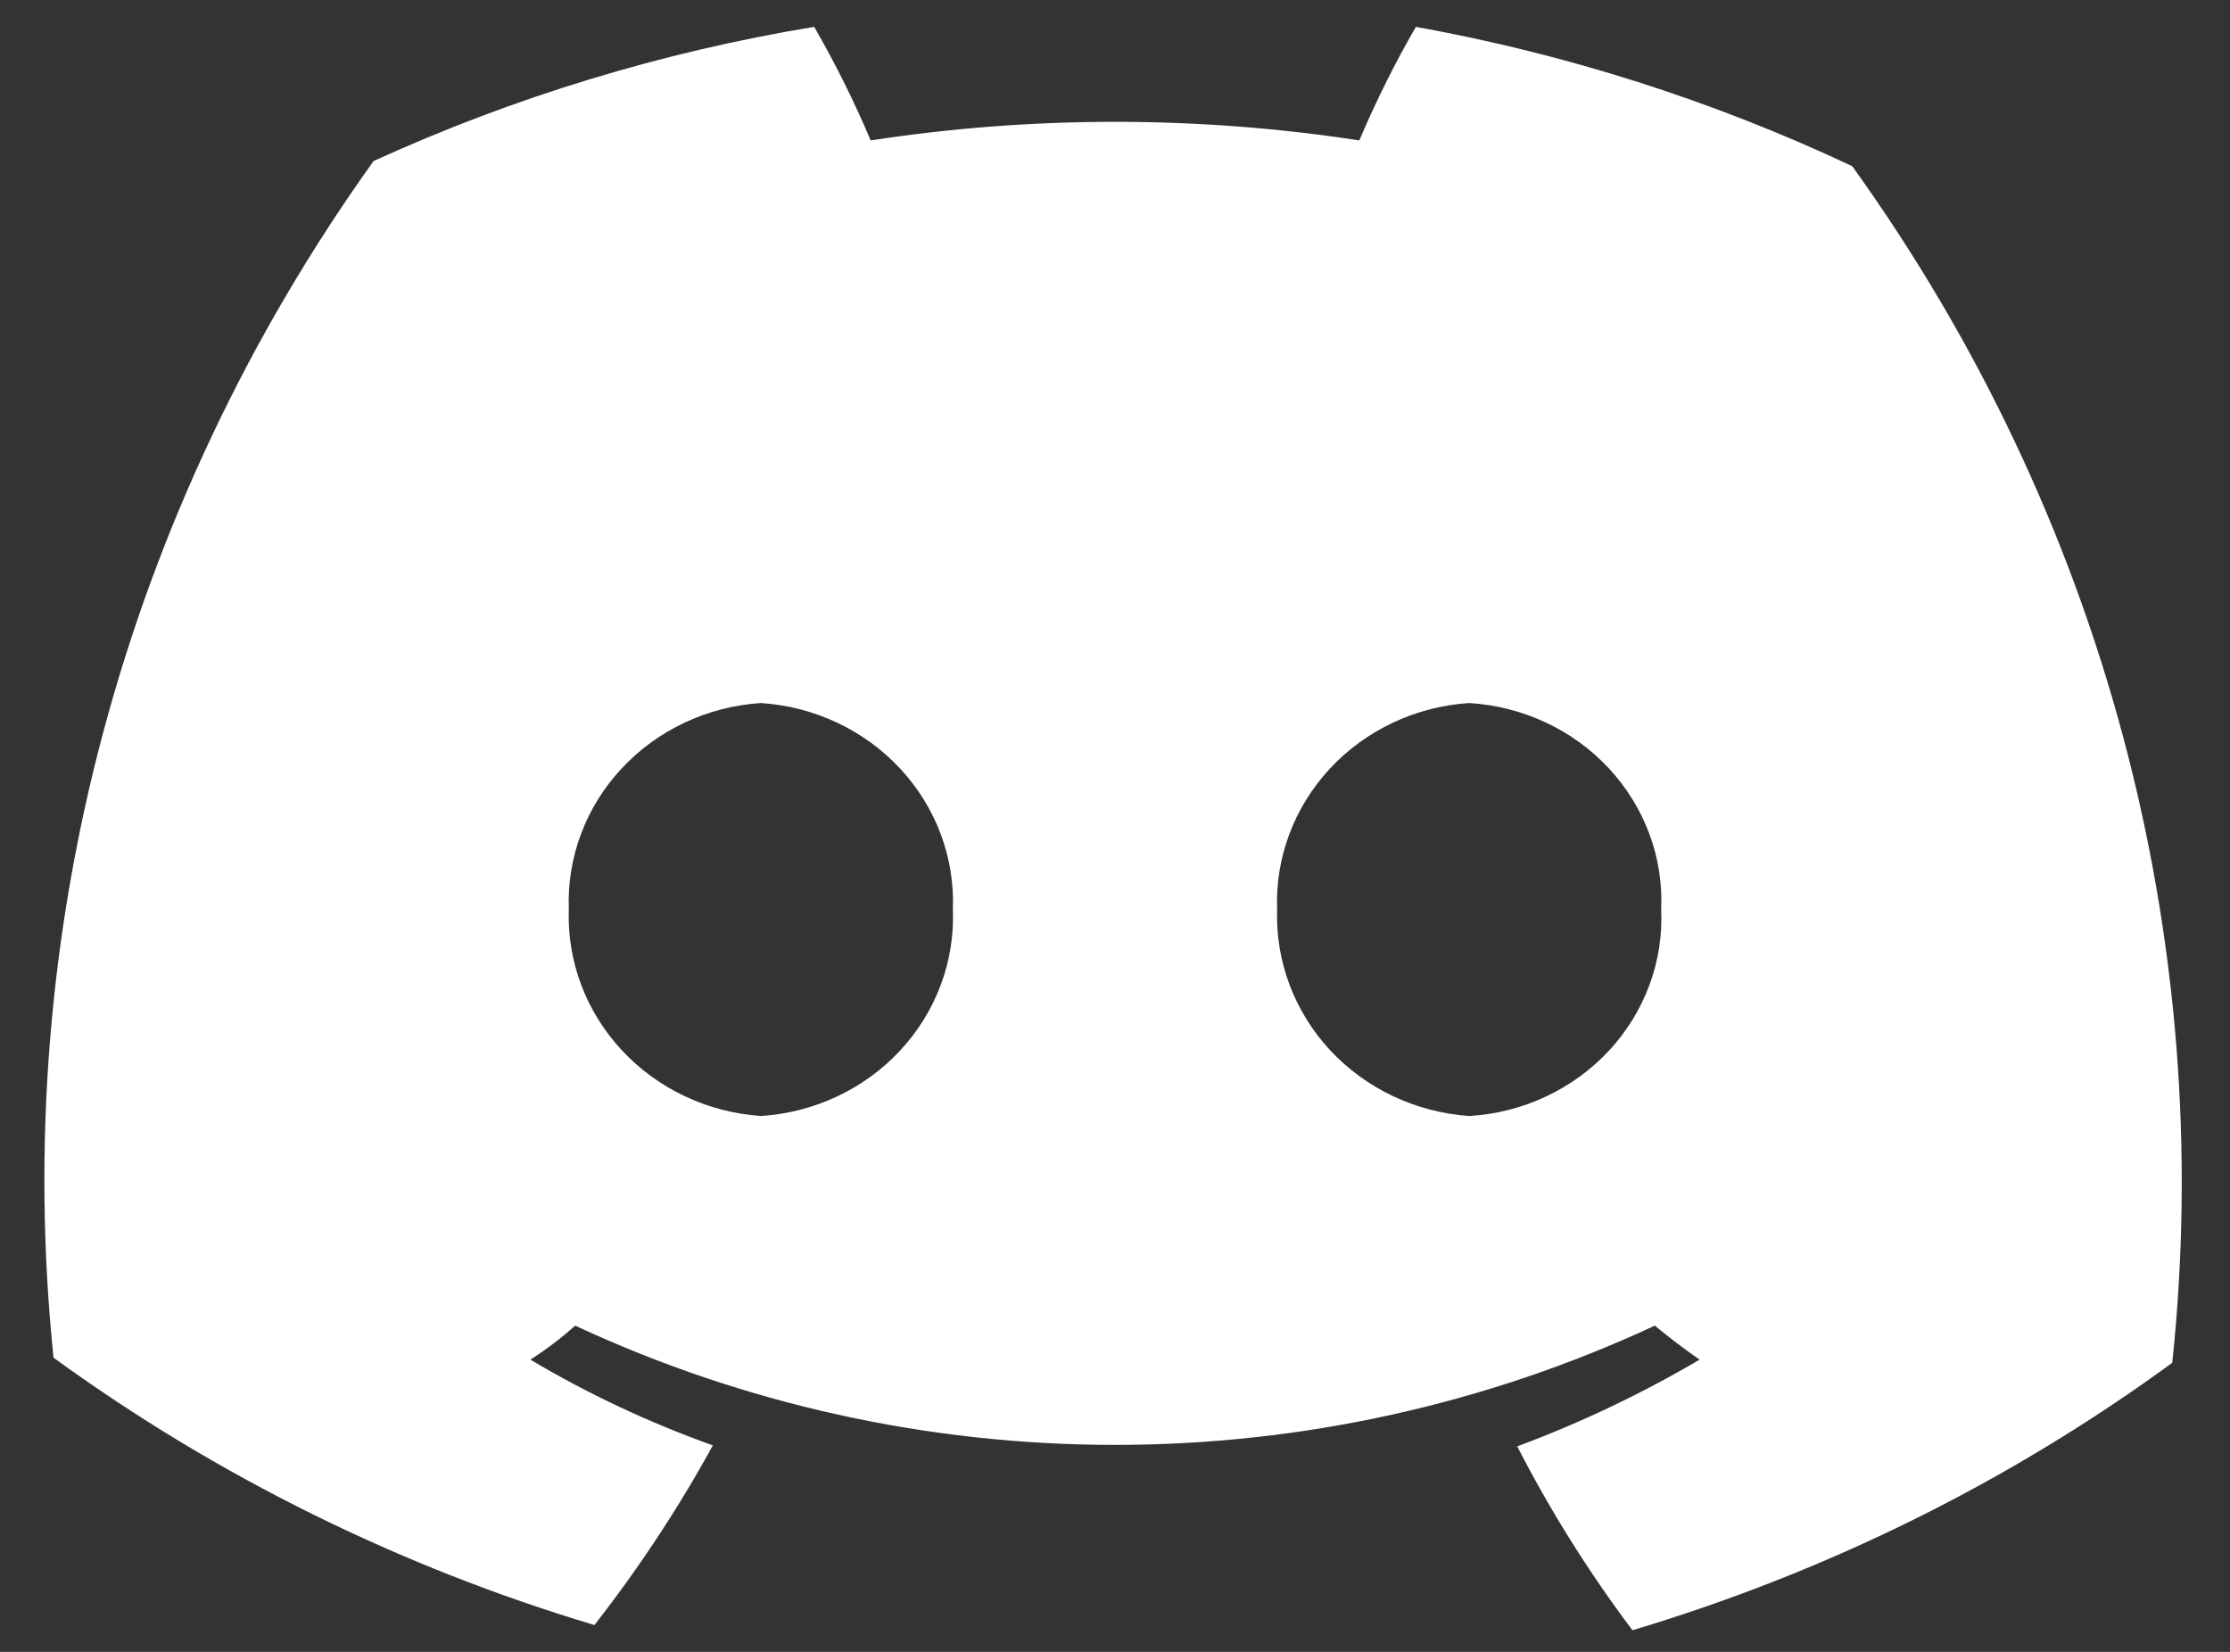 <svg width="27" height="20" viewBox="0 0 27 20" fill="none" xmlns="http://www.w3.org/2000/svg">
<rect x="0" y="0" width="27" height="20" fill="#333333" stroke="none"/>
<path d="M17.143 0.325C16.886 0.77 16.658 1.229 16.458 1.7C14.498 1.4 12.502 1.4 10.542 1.7C10.343 1.229 10.114 0.77 9.858 0.325C8.012 0.63 6.217 1.177 4.523 1.95C1.494 6.18 0.12 11.316 0.648 16.438C2.622 17.873 4.838 18.969 7.197 19.675C7.734 18.988 8.214 18.261 8.631 17.5C7.861 17.225 7.121 16.878 6.422 16.462C6.614 16.339 6.795 16.201 6.964 16.05C9.003 17 11.237 17.494 13.5 17.494C15.763 17.494 17.997 17 20.036 16.05C20.217 16.2 20.398 16.337 20.578 16.462C19.876 16.875 19.137 17.226 18.37 17.512C18.77 18.291 19.236 19.035 19.765 19.738C22.121 19.034 24.333 17.938 26.301 16.5C26.841 11.378 25.466 6.238 22.426 2.012C20.751 1.223 18.974 0.656 17.143 0.325V0.325ZM9.212 13.512C8.565 13.467 7.962 13.182 7.529 12.716C7.095 12.25 6.865 11.639 6.887 11.012C6.862 10.385 7.091 9.773 7.525 9.306C7.959 8.839 8.564 8.554 9.212 8.512C9.859 8.554 10.465 8.839 10.899 9.306C11.333 9.773 11.562 10.385 11.537 11.012C11.562 11.64 11.333 12.252 10.899 12.719C10.465 13.186 9.859 13.471 9.212 13.512V13.512ZM17.788 13.512C17.142 13.467 16.539 13.182 16.105 12.716C15.672 12.25 15.442 11.639 15.463 11.012C15.439 10.385 15.668 9.773 16.102 9.306C16.536 8.839 17.141 8.554 17.788 8.512C18.437 8.551 19.044 8.835 19.479 9.302C19.914 9.77 20.142 10.384 20.113 11.012C20.142 11.641 19.914 12.255 19.479 12.723C19.044 13.19 18.437 13.474 17.788 13.512V13.512Z" fill="white"/>
</svg>
